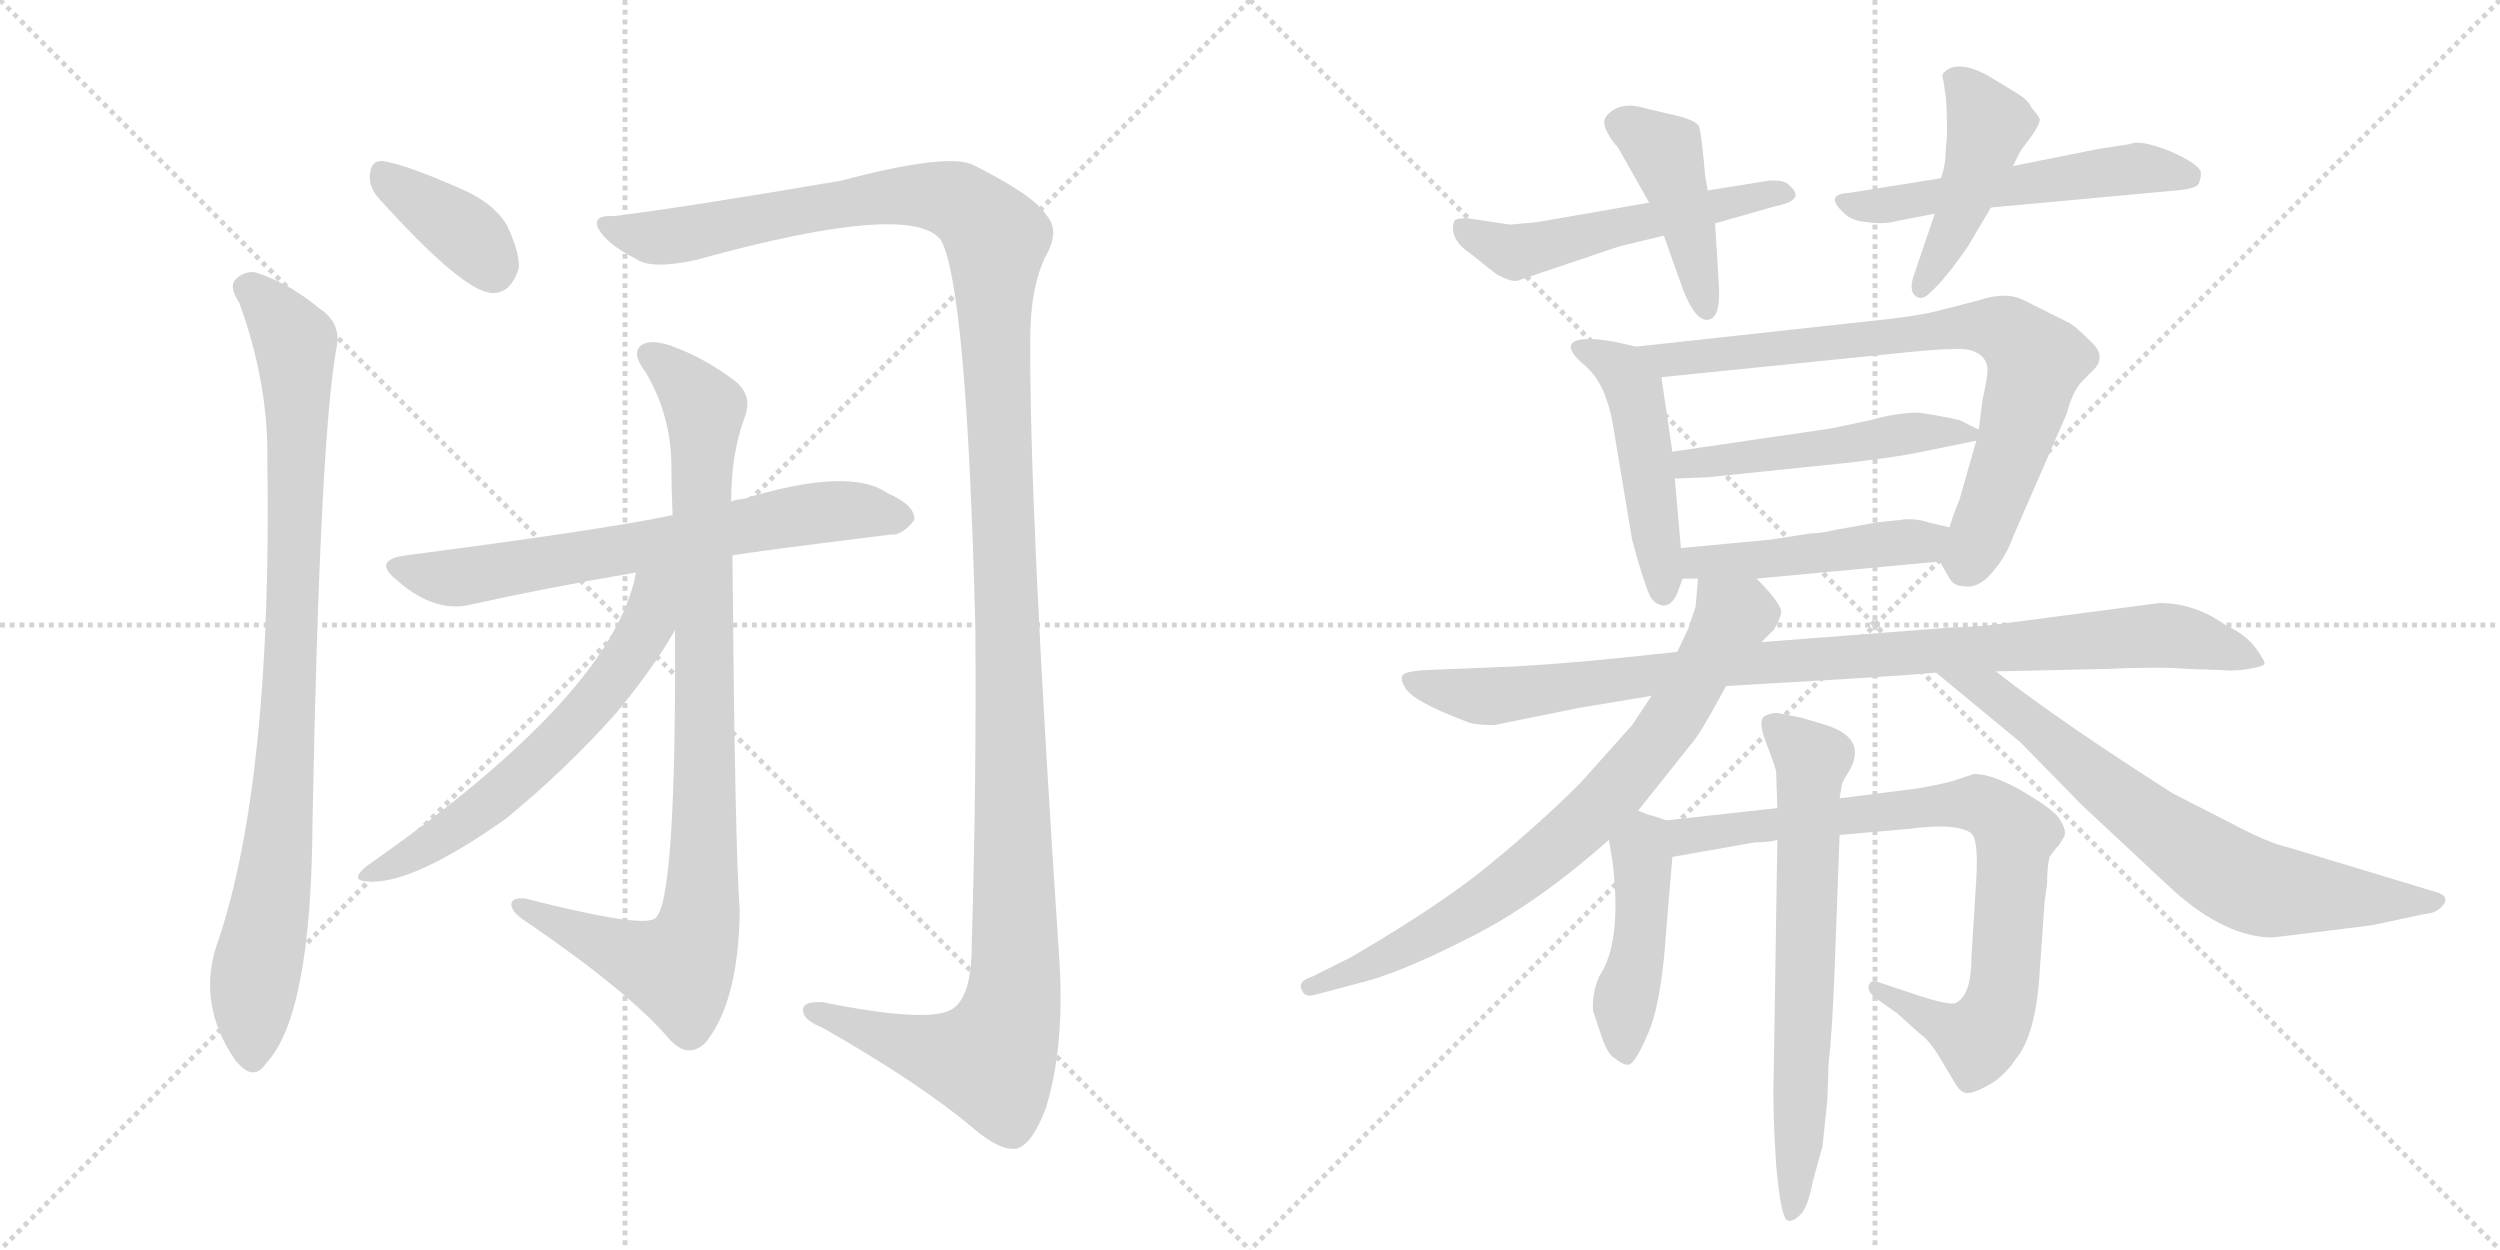 <svg version="1.1" viewBox="0 0 2048 1024" xmlns="http://www.w3.org/2000/svg">
  <g stroke="lightgray" stroke-dasharray="1,1" stroke-width="1" transform="scale(4, 4)">
    <line x1="0" y1="0" x2="256" y2="256"></line>
    <line x1="256" y1="0" x2="0" y2="256"></line>
    <line x1="128" y1="0" x2="128" y2="256"></line>
    <line x1="0" y1="128" x2="256" y2="128"></line>
    <line x1="256" y1="0" x2="512" y2="256"></line>
    <line x1="512" y1="0" x2="256" y2="256"></line>
    <line x1="384" y1="0" x2="384" y2="256"></line>
    <line x1="256" y1="128" x2="512" y2="128"></line>
  </g>
<g transform="scale(1, -1) translate(0, -850)">
   <style type="text/css">
    @keyframes keyframes0 {
      from {
       stroke: black;
       stroke-dashoffset: 373;
       stroke-width: 128;
       }
       55% {
       animation-timing-function: step-end;
       stroke: black;
       stroke-dashoffset: 0;
       stroke-width: 128;
       }
       to {
       stroke: black;
       stroke-width: 1024;
       }
       }
       #make-me-a-hanzi-animation-0 {
         animation: keyframes0 0.554s both;
         animation-delay: 0s;
         animation-timing-function: linear;
       }
    @keyframes keyframes1 {
      from {
       stroke: black;
       stroke-dashoffset: 904;
       stroke-width: 128;
       }
       75% {
       animation-timing-function: step-end;
       stroke: black;
       stroke-dashoffset: 0;
       stroke-width: 128;
       }
       to {
       stroke: black;
       stroke-width: 1024;
       }
       }
       #make-me-a-hanzi-animation-1 {
         animation: keyframes1 0.986s both;
         animation-delay: 0.554s;
         animation-timing-function: linear;
       }
    @keyframes keyframes2 {
      from {
       stroke: black;
       stroke-dashoffset: 1421;
       stroke-width: 128;
       }
       82% {
       animation-timing-function: step-end;
       stroke: black;
       stroke-dashoffset: 0;
       stroke-width: 128;
       }
       to {
       stroke: black;
       stroke-width: 1024;
       }
       }
       #make-me-a-hanzi-animation-2 {
         animation: keyframes2 1.406s both;
         animation-delay: 1.539s;
         animation-timing-function: linear;
       }
    @keyframes keyframes3 {
      from {
       stroke: black;
       stroke-dashoffset: 673;
       stroke-width: 128;
       }
       69% {
       animation-timing-function: step-end;
       stroke: black;
       stroke-dashoffset: 0;
       stroke-width: 128;
       }
       to {
       stroke: black;
       stroke-width: 1024;
       }
       }
       #make-me-a-hanzi-animation-3 {
         animation: keyframes3 0.798s both;
         animation-delay: 2.946s;
         animation-timing-function: linear;
       }
    @keyframes keyframes4 {
      from {
       stroke: black;
       stroke-dashoffset: 922;
       stroke-width: 128;
       }
       75% {
       animation-timing-function: step-end;
       stroke: black;
       stroke-dashoffset: 0;
       stroke-width: 128;
       }
       to {
       stroke: black;
       stroke-width: 1024;
       }
       }
       #make-me-a-hanzi-animation-4 {
         animation: keyframes4 1s both;
         animation-delay: 3.743s;
         animation-timing-function: linear;
       }
    @keyframes keyframes5 {
      from {
       stroke: black;
       stroke-dashoffset: 609;
       stroke-width: 128;
       }
       66% {
       animation-timing-function: step-end;
       stroke: black;
       stroke-dashoffset: 0;
       stroke-width: 128;
       }
       to {
       stroke: black;
       stroke-width: 1024;
       }
       }
       #make-me-a-hanzi-animation-5 {
         animation: keyframes5 0.746s both;
         animation-delay: 4.744s;
         animation-timing-function: linear;
       }
    @keyframes keyframes6 {
      from {
       stroke: black;
       stroke-dashoffset: 526;
       stroke-width: 128;
       }
       63% {
       animation-timing-function: step-end;
       stroke: black;
       stroke-dashoffset: 0;
       stroke-width: 128;
       }
       to {
       stroke: black;
       stroke-width: 1024;
       }
       }
       #make-me-a-hanzi-animation-6 {
         animation: keyframes6 0.678s both;
         animation-delay: 5.489s;
         animation-timing-function: linear;
       }
    @keyframes keyframes7 {
      from {
       stroke: black;
       stroke-dashoffset: 433;
       stroke-width: 128;
       }
       58% {
       animation-timing-function: step-end;
       stroke: black;
       stroke-dashoffset: 0;
       stroke-width: 128;
       }
       to {
       stroke: black;
       stroke-width: 1024;
       }
       }
       #make-me-a-hanzi-animation-7 {
         animation: keyframes7 0.602s both;
         animation-delay: 6.167s;
         animation-timing-function: linear;
       }
    @keyframes keyframes8 {
      from {
       stroke: black;
       stroke-dashoffset: 542;
       stroke-width: 128;
       }
       64% {
       animation-timing-function: step-end;
       stroke: black;
       stroke-dashoffset: 0;
       stroke-width: 128;
       }
       to {
       stroke: black;
       stroke-width: 1024;
       }
       }
       #make-me-a-hanzi-animation-8 {
         animation: keyframes8 0.691s both;
         animation-delay: 6.77s;
         animation-timing-function: linear;
       }
    @keyframes keyframes9 {
      from {
       stroke: black;
       stroke-dashoffset: 446;
       stroke-width: 128;
       }
       59% {
       animation-timing-function: step-end;
       stroke: black;
       stroke-dashoffset: 0;
       stroke-width: 128;
       }
       to {
       stroke: black;
       stroke-width: 1024;
       }
       }
       #make-me-a-hanzi-animation-9 {
         animation: keyframes9 0.613s both;
         animation-delay: 7.461s;
         animation-timing-function: linear;
       }
    @keyframes keyframes10 {
      from {
       stroke: black;
       stroke-dashoffset: 482;
       stroke-width: 128;
       }
       61% {
       animation-timing-function: step-end;
       stroke: black;
       stroke-dashoffset: 0;
       stroke-width: 128;
       }
       to {
       stroke: black;
       stroke-width: 1024;
       }
       }
       #make-me-a-hanzi-animation-10 {
         animation: keyframes10 0.642s both;
         animation-delay: 8.074s;
         animation-timing-function: linear;
       }
    @keyframes keyframes11 {
      from {
       stroke: black;
       stroke-dashoffset: 766;
       stroke-width: 128;
       }
       71% {
       animation-timing-function: step-end;
       stroke: black;
       stroke-dashoffset: 0;
       stroke-width: 128;
       }
       to {
       stroke: black;
       stroke-width: 1024;
       }
       }
       #make-me-a-hanzi-animation-11 {
         animation: keyframes11 0.873s both;
         animation-delay: 8.716s;
         animation-timing-function: linear;
       }
    @keyframes keyframes12 {
      from {
       stroke: black;
       stroke-dashoffset: 493;
       stroke-width: 128;
       }
       62% {
       animation-timing-function: step-end;
       stroke: black;
       stroke-dashoffset: 0;
       stroke-width: 128;
       }
       to {
       stroke: black;
       stroke-width: 1024;
       }
       }
       #make-me-a-hanzi-animation-12 {
         animation: keyframes12 0.651s both;
         animation-delay: 9.589s;
         animation-timing-function: linear;
       }
    @keyframes keyframes13 {
      from {
       stroke: black;
       stroke-dashoffset: 467;
       stroke-width: 128;
       }
       60% {
       animation-timing-function: step-end;
       stroke: black;
       stroke-dashoffset: 0;
       stroke-width: 128;
       }
       to {
       stroke: black;
       stroke-width: 1024;
       }
       }
       #make-me-a-hanzi-animation-13 {
         animation: keyframes13 0.63s both;
         animation-delay: 10.241s;
         animation-timing-function: linear;
       }
    @keyframes keyframes14 {
      from {
       stroke: black;
       stroke-dashoffset: 956;
       stroke-width: 128;
       }
       76% {
       animation-timing-function: step-end;
       stroke: black;
       stroke-dashoffset: 0;
       stroke-width: 128;
       }
       to {
       stroke: black;
       stroke-width: 1024;
       }
       }
       #make-me-a-hanzi-animation-14 {
         animation: keyframes14 1.028s both;
         animation-delay: 10.871s;
         animation-timing-function: linear;
       }
    @keyframes keyframes15 {
      from {
       stroke: black;
       stroke-dashoffset: 761;
       stroke-width: 128;
       }
       71% {
       animation-timing-function: step-end;
       stroke: black;
       stroke-dashoffset: 0;
       stroke-width: 128;
       }
       to {
       stroke: black;
       stroke-width: 1024;
       }
       }
       #make-me-a-hanzi-animation-15 {
         animation: keyframes15 0.869s both;
         animation-delay: 11.899s;
         animation-timing-function: linear;
       }
    @keyframes keyframes16 {
      from {
       stroke: black;
       stroke-dashoffset: 710;
       stroke-width: 128;
       }
       70% {
       animation-timing-function: step-end;
       stroke: black;
       stroke-dashoffset: 0;
       stroke-width: 128;
       }
       to {
       stroke: black;
       stroke-width: 1024;
       }
       }
       #make-me-a-hanzi-animation-16 {
         animation: keyframes16 0.828s both;
         animation-delay: 12.768s;
         animation-timing-function: linear;
       }
    @keyframes keyframes17 {
      from {
       stroke: black;
       stroke-dashoffset: 447;
       stroke-width: 128;
       }
       59% {
       animation-timing-function: step-end;
       stroke: black;
       stroke-dashoffset: 0;
       stroke-width: 128;
       }
       to {
       stroke: black;
       stroke-width: 1024;
       }
       }
       #make-me-a-hanzi-animation-17 {
         animation: keyframes17 0.614s both;
         animation-delay: 13.596s;
         animation-timing-function: linear;
       }
    @keyframes keyframes18 {
      from {
       stroke: black;
       stroke-dashoffset: 813;
       stroke-width: 128;
       }
       73% {
       animation-timing-function: step-end;
       stroke: black;
       stroke-dashoffset: 0;
       stroke-width: 128;
       }
       to {
       stroke: black;
       stroke-width: 1024;
       }
       }
       #make-me-a-hanzi-animation-18 {
         animation: keyframes18 0.912s both;
         animation-delay: 14.209s;
         animation-timing-function: linear;
       }
    @keyframes keyframes19 {
      from {
       stroke: black;
       stroke-dashoffset: 670;
       stroke-width: 128;
       }
       69% {
       animation-timing-function: step-end;
       stroke: black;
       stroke-dashoffset: 0;
       stroke-width: 128;
       }
       to {
       stroke: black;
       stroke-width: 1024;
       }
       }
       #make-me-a-hanzi-animation-19 {
         animation: keyframes19 0.795s both;
         animation-delay: 15.121s;
         animation-timing-function: linear;
       }
</style>
<path d="M 309 689 Q 379 611 403 610 Q 418 609 425 630 Q 426 643 415 666 Q 403 685 376 696 Q 333 715 314 718 Q 304 719 303 707 Q 302 698 309 689 Z" fill="lightgray"></path> 
<path d="M 196 602 Q 220 536 219 473 Q 223 212 179 80 Q 160 29 193 -19 L 195 -21 Q 208 -36 218 -21 Q 255 18 256 176 Q 262 494 276 567 Q 279 586 262 597 Q 237 618 209 627 Q 199 628 192 620 Q 188 614 196 602 Z" fill="lightgray"></path> 
<path d="M 503 673 Q 485 674 490 663 Q 497 650 521 638 Q 533 629 570 637 Q 747 686 771 653 Q 792 614 799 336 Q 800 210 796 75 Q 796 35 781 24 Q 763 11 674 29 Q 656 30 658 21 Q 659 14 674 8 Q 753 -37 797 -74 Q 819 -93 833 -91 Q 846 -87 857 -57 Q 872 -8 868 61 Q 843 434 844 573 Q 844 613 856 639 Q 869 661 857 674 Q 847 690 797 715 Q 776 725 689 702 Q 560 680 503 673 Z" fill="lightgray"></path> 
<path d="M 600 395 Q 616 398 729 412 Q 739 411 749 424 Q 750 436 727 446 Q 696 468 608 441 Q 602 441 599 439 L 551 428 Q 494 416 332 395 Q 304 391 326 374 Q 357 347 387 355 Q 445 368 521 381 L 600 395 Z" fill="lightgray"></path> 
<path d="M 553 334 Q 554 112 537 98 Q 528 89 430 114 Q 418 115 419 108 Q 420 102 431 95 Q 516 37 549 -2 Q 564 -18 578 -4 Q 605 29 606 104 Q 602 158 600 395 L 599 439 Q 599 479 610 508 Q 617 526 602 538 Q 577 557 549 567 Q 531 573 524 566 Q 518 559 529 545 Q 550 509 550 468 Q 550 449 551 428 L 553 334 Z" fill="lightgray"></path> 
<path d="M 521 381 Q 503 282 301 141 Q 286 129 300 128 Q 336 124 414 179 Q 463 219 504 265 Q 535 302 553 334 C 590 397 531 424 521 381 Z" fill="lightgray"></path> 
<path d="M 1351 684 L 1259 668 L 1237 666 L 1204 671 Q 1192 672 1191 668 Q 1187 654 1205 642 L 1225 626 Q 1237 619 1243 620 L 1326 648 L 1363 657 L 1405 667 L 1454 681 Q 1480 686 1466 698 Q 1462 703 1449 702 L 1399 694 L 1351 684 Z" fill="lightgray"></path> 
<path d="M 1325 730 L 1351 684 L 1363 657 L 1379 612 Q 1389 587 1399 588 Q 1410 589 1408 618 L 1405 667 L 1399 694 L 1397 705 Q 1394 739 1392 746 Q 1390 752 1366 757 L 1349 761 Q 1327 768 1316 755 Q 1312 750 1317 741 Q 1322 732 1325 730 Z" fill="lightgray"></path> 
<path d="M 1590 704 L 1515 692 Q 1494 691 1510 676 Q 1516 669 1530 668 Q 1544 666 1554 669 L 1585 675 L 1631 680 L 1783 694 Q 1797 695 1801 699 Q 1803 704 1803 708 Q 1803 715 1778 726 Q 1753 736 1745 732 L 1719 728 L 1649 714 L 1590 704 Z" fill="lightgray"></path> 
<path d="M 1595 739 L 1594 728 Q 1594 715 1590 704 L 1585 675 L 1567 622 Q 1565 615 1567 610 Q 1573 601 1583 612 Q 1594 622 1612 648 L 1631 680 L 1649 714 L 1655 726 L 1666 741 Q 1671 749 1671 752 Q 1671 754 1664 762 Q 1662 768 1650 775 L 1627 789 Q 1603 801 1593 791 Q 1590 789 1592 784 L 1594 771 Q 1595 760 1595 739 Z" fill="lightgray"></path> 
<path d="M 1340 566 L 1323 570 Q 1294 575 1288 569 Q 1283 563 1299 550 Q 1315 536 1321 504 L 1337 408 Q 1346 374 1352 361 Q 1356 355 1362 354 Q 1369 353 1374 364 L 1378 375 Q 1378 376 1379 376 C 1379 376 1379 376 1377 401 L 1372 458 L 1370 480 L 1361 541 C 1358 562 1358 562 1340 566 Z" fill="lightgray"></path> 
<path d="M 1589 390 L 1596 378 Q 1600 370 1607 370 Q 1620 367 1631 380 Q 1643 393 1649 410 L 1693 511 Q 1698 530 1706 538 L 1715 547 Q 1726 558 1713 570 Q 1701 582 1696 585 L 1656 605 Q 1642 611 1621 604 L 1590 596 Q 1572 591 1532 587 L 1340 566 C 1310 563 1331 538 1361 541 L 1568 562 Q 1590 564 1598 564 Q 1624 566 1628 550 Q 1629 544 1624 522 L 1621 498 L 1619 489 L 1605 440 Q 1601 431 1597 418 C 1588 392 1588 392 1589 390 Z" fill="lightgray"></path> 
<path d="M 1621 498 L 1607 505 Q 1604 507 1572 512 Q 1554 512 1533 506 L 1500 499 L 1370 480 C 1340 476 1342 457 1372 458 L 1399 459 L 1515 471 Q 1556 476 1570 479 L 1619 489 C 1633 492 1633 492 1621 498 Z" fill="lightgray"></path> 
<path d="M 1439 376 L 1589 390 C 1619 393 1626 411 1597 418 L 1580 422 Q 1568 426 1556 424 L 1537 422 L 1504 416 Q 1491 413 1483 413 L 1451 408 L 1377 401 C 1347 398 1349 376 1379 376 L 1391 376 L 1439 376 Z" fill="lightgray"></path> 
<path d="M 1414 288 L 1516 294 Q 1565 297 1586 299 L 1635 300 L 1726 302 Q 1769 304 1793 302 L 1821 301 Q 1830 300 1842 302 Q 1854 304 1855 306 Q 1856 308 1848 319 Q 1840 330 1823 338 Q 1798 356 1769 356 L 1647 340 Q 1618 336 1599 336 L 1443 324 L 1374 316 L 1327 311 Q 1277 306 1240 304 L 1166 301 Q 1152 300 1149 297 Q 1147 293 1151 287 Q 1156 276 1201 259 Q 1207 256 1224 256 L 1293 270 L 1353 280 L 1414 288 Z" fill="lightgray"></path> 
<path d="M 1342 186 L 1385 240 Q 1392 247 1414 288 L 1443 324 L 1453 334 Q 1457 340 1459 347 Q 1461 354 1439 376 C 1419 398 1394 406 1391 376 L 1389 353 L 1383 335 L 1374 316 L 1353 280 L 1337 256 L 1295 209 Q 1262 176 1223 144 Q 1184 111 1107 66 L 1075 50 Q 1062 46 1067 38 Q 1069 33 1077 35 L 1111 44 Q 1145 52 1200 80 Q 1256 107 1318 162 L 1342 186 Z" fill="lightgray"></path> 
<path d="M 1586 299 L 1655 242 L 1706 190 L 1781 120 Q 1824 82 1862 82 L 1943 92 L 1985 101 Q 1995 102 1999 106 Q 2010 116 1993 120 L 1874 156 Q 1859 159 1827 176 L 1780 200 Q 1686 260 1635 300 C 1611 318 1563 318 1586 299 Z" fill="lightgray"></path> 
<path d="M 1305 22 L 1312 1 Q 1317 -14 1323 -17 Q 1329 -22 1332 -22 Q 1338 -25 1349 1 Q 1361 26 1365 88 L 1370 148 C 1372 176 1372 176 1365 178 L 1353 182 Q 1351 182 1342 186 C 1314 198 1313 192 1318 162 L 1321 144 Q 1329 78 1310 50 Q 1304 36 1305 22 Z" fill="lightgray"></path> 
<path d="M 1370 148 L 1438 160 Q 1450 160 1456 162 L 1507 166 L 1564 171 Q 1601 176 1614 168 Q 1621 164 1619 130 L 1615 66 Q 1615 33 1601 28 Q 1595 27 1573 34 L 1540 45 Q 1533 48 1531 43 Q 1529 38 1537 32 L 1554 20 L 1573 3 Q 1580 -2 1587 -13 L 1599 -33 Q 1605 -44 1609 -45 Q 1614 -47 1627 -40 Q 1641 -33 1651 -18 Q 1668 2 1671 55 L 1675 112 L 1677 126 Q 1677 140 1679 148 L 1685 156 Q 1686 156 1690 163 Q 1695 169 1685 182 Q 1676 191 1653 204 Q 1631 216 1617 216 L 1599 210 Q 1583 206 1570 204 L 1507 196 L 1456 188 L 1365 178 C 1335 175 1340 143 1370 148 Z" fill="lightgray"></path> 
<path d="M 1456 162 L 1453 -31 Q 1452 -59 1455 -104 Q 1459 -150 1465 -150 Q 1469 -151 1475 -145 Q 1481 -139 1485 -118 L 1493 -89 L 1497 -51 L 1498 -21 Q 1501 4 1503 58 L 1507 166 L 1507 196 L 1509 208 L 1512 214 Q 1533 244 1496 256 L 1476 262 L 1456 266 Q 1450 266 1445 263 Q 1440 259 1447 241 Q 1454 223 1455 218 L 1456 188 L 1456 162 Z" fill="lightgray"></path> 
      <clipPath id="make-me-a-hanzi-clip-0">
      <path d="M 309 689 Q 379 611 403 610 Q 418 609 425 630 Q 426 643 415 666 Q 403 685 376 696 Q 333 715 314 718 Q 304 719 303 707 Q 302 698 309 689 Z" fill="lightgray"></path>
      </clipPath>
      <path clip-path="url(#make-me-a-hanzi-clip-0)" d="M 316 705 L 378 662 L 404 629 " fill="none" id="make-me-a-hanzi-animation-0" stroke-dasharray="245 490" stroke-linecap="round"></path>

      <clipPath id="make-me-a-hanzi-clip-1">
      <path d="M 196 602 Q 220 536 219 473 Q 223 212 179 80 Q 160 29 193 -19 L 195 -21 Q 208 -36 218 -21 Q 255 18 256 176 Q 262 494 276 567 Q 279 586 262 597 Q 237 618 209 627 Q 199 628 192 620 Q 188 614 196 602 Z" fill="lightgray"></path>
      </clipPath>
      <path clip-path="url(#make-me-a-hanzi-clip-1)" d="M 202 615 L 242 569 L 244 503 L 232 189 L 209 53 L 207 -16 " fill="none" id="make-me-a-hanzi-animation-1" stroke-dasharray="776 1552" stroke-linecap="round"></path>

      <clipPath id="make-me-a-hanzi-clip-2">
      <path d="M 503 673 Q 485 674 490 663 Q 497 650 521 638 Q 533 629 570 637 Q 747 686 771 653 Q 792 614 799 336 Q 800 210 796 75 Q 796 35 781 24 Q 763 11 674 29 Q 656 30 658 21 Q 659 14 674 8 Q 753 -37 797 -74 Q 819 -93 833 -91 Q 846 -87 857 -57 Q 872 -8 868 61 Q 843 434 844 573 Q 844 613 856 639 Q 869 661 857 674 Q 847 690 797 715 Q 776 725 689 702 Q 560 680 503 673 Z" fill="lightgray"></path>
      </clipPath>
      <path clip-path="url(#make-me-a-hanzi-clip-2)" d="M 498 666 L 537 655 L 747 691 L 784 685 L 816 655 L 832 92 L 825 8 L 812 -19 L 796 -18 L 752 -9 L 684 19 L 666 21 " fill="none" id="make-me-a-hanzi-animation-2" stroke-dasharray="1293 2586" stroke-linecap="round"></path>

      <clipPath id="make-me-a-hanzi-clip-3">
      <path d="M 600 395 Q 616 398 729 412 Q 739 411 749 424 Q 750 436 727 446 Q 696 468 608 441 Q 602 441 599 439 L 551 428 Q 494 416 332 395 Q 304 391 326 374 Q 357 347 387 355 Q 445 368 521 381 L 600 395 Z" fill="lightgray"></path>
      </clipPath>
      <path clip-path="url(#make-me-a-hanzi-clip-3)" d="M 327 385 L 377 377 L 644 427 L 699 432 L 738 426 " fill="none" id="make-me-a-hanzi-animation-3" stroke-dasharray="545 1090" stroke-linecap="round"></path>

      <clipPath id="make-me-a-hanzi-clip-4">
      <path d="M 553 334 Q 554 112 537 98 Q 528 89 430 114 Q 418 115 419 108 Q 420 102 431 95 Q 516 37 549 -2 Q 564 -18 578 -4 Q 605 29 606 104 Q 602 158 600 395 L 599 439 Q 599 479 610 508 Q 617 526 602 538 Q 577 557 549 567 Q 531 573 524 566 Q 518 559 529 545 Q 550 509 550 468 Q 550 449 551 428 L 553 334 Z" fill="lightgray"></path>
      </clipPath>
      <path clip-path="url(#make-me-a-hanzi-clip-4)" d="M 532 560 L 559 538 L 577 512 L 573 95 L 556 56 L 514 68 L 426 108 " fill="none" id="make-me-a-hanzi-animation-4" stroke-dasharray="794 1588" stroke-linecap="round"></path>

      <clipPath id="make-me-a-hanzi-clip-5">
      <path d="M 521 381 Q 503 282 301 141 Q 286 129 300 128 Q 336 124 414 179 Q 463 219 504 265 Q 535 302 553 334 C 590 397 531 424 521 381 Z" fill="lightgray"></path>
      </clipPath>
      <path clip-path="url(#make-me-a-hanzi-clip-5)" d="M 545 380 L 530 338 L 509 304 L 454 239 L 378 175 L 305 134 " fill="none" id="make-me-a-hanzi-animation-5" stroke-dasharray="481 962" stroke-linecap="round"></path>

      <clipPath id="make-me-a-hanzi-clip-6">
      <path d="M 1351 684 L 1259 668 L 1237 666 L 1204 671 Q 1192 672 1191 668 Q 1187 654 1205 642 L 1225 626 Q 1237 619 1243 620 L 1326 648 L 1363 657 L 1405 667 L 1454 681 Q 1480 686 1466 698 Q 1462 703 1449 702 L 1399 694 L 1351 684 Z" fill="lightgray"></path>
      </clipPath>
      <path clip-path="url(#make-me-a-hanzi-clip-6)" d="M 1199 662 L 1240 643 L 1460 690 " fill="none" id="make-me-a-hanzi-animation-6" stroke-dasharray="398 796" stroke-linecap="round"></path>

      <clipPath id="make-me-a-hanzi-clip-7">
      <path d="M 1325 730 L 1351 684 L 1363 657 L 1379 612 Q 1389 587 1399 588 Q 1410 589 1408 618 L 1405 667 L 1399 694 L 1397 705 Q 1394 739 1392 746 Q 1390 752 1366 757 L 1349 761 Q 1327 768 1316 755 Q 1312 750 1317 741 Q 1322 732 1325 730 Z" fill="lightgray"></path>
      </clipPath>
      <path clip-path="url(#make-me-a-hanzi-clip-7)" d="M 1327 749 L 1364 726 L 1398 597 " fill="none" id="make-me-a-hanzi-animation-7" stroke-dasharray="305 610" stroke-linecap="round"></path>

      <clipPath id="make-me-a-hanzi-clip-8">
      <path d="M 1590 704 L 1515 692 Q 1494 691 1510 676 Q 1516 669 1530 668 Q 1544 666 1554 669 L 1585 675 L 1631 680 L 1783 694 Q 1797 695 1801 699 Q 1803 704 1803 708 Q 1803 715 1778 726 Q 1753 736 1745 732 L 1719 728 L 1649 714 L 1590 704 Z" fill="lightgray"></path>
      </clipPath>
      <path clip-path="url(#make-me-a-hanzi-clip-8)" d="M 1511 684 L 1546 682 L 1752 712 L 1794 705 " fill="none" id="make-me-a-hanzi-animation-8" stroke-dasharray="414 828" stroke-linecap="round"></path>

      <clipPath id="make-me-a-hanzi-clip-9">
      <path d="M 1595 739 L 1594 728 Q 1594 715 1590 704 L 1585 675 L 1567 622 Q 1565 615 1567 610 Q 1573 601 1583 612 Q 1594 622 1612 648 L 1631 680 L 1649 714 L 1655 726 L 1666 741 Q 1671 749 1671 752 Q 1671 754 1664 762 Q 1662 768 1650 775 L 1627 789 Q 1603 801 1593 791 Q 1590 789 1592 784 L 1594 771 Q 1595 760 1595 739 Z" fill="lightgray"></path>
      </clipPath>
      <path clip-path="url(#make-me-a-hanzi-clip-9)" d="M 1601 786 L 1628 746 L 1605 674 L 1575 615 " fill="none" id="make-me-a-hanzi-animation-9" stroke-dasharray="318 636" stroke-linecap="round"></path>

      <clipPath id="make-me-a-hanzi-clip-10">
      <path d="M 1340 566 L 1323 570 Q 1294 575 1288 569 Q 1283 563 1299 550 Q 1315 536 1321 504 L 1337 408 Q 1346 374 1352 361 Q 1356 355 1362 354 Q 1369 353 1374 364 L 1378 375 Q 1378 376 1379 376 C 1379 376 1379 376 1377 401 L 1372 458 L 1370 480 L 1361 541 C 1358 562 1358 562 1340 566 Z" fill="lightgray"></path>
      </clipPath>
      <path clip-path="url(#make-me-a-hanzi-clip-10)" d="M 1293 565 L 1323 551 L 1339 530 L 1363 365 " fill="none" id="make-me-a-hanzi-animation-10" stroke-dasharray="354 708" stroke-linecap="round"></path>

      <clipPath id="make-me-a-hanzi-clip-11">
      <path d="M 1589 390 L 1596 378 Q 1600 370 1607 370 Q 1620 367 1631 380 Q 1643 393 1649 410 L 1693 511 Q 1698 530 1706 538 L 1715 547 Q 1726 558 1713 570 Q 1701 582 1696 585 L 1656 605 Q 1642 611 1621 604 L 1590 596 Q 1572 591 1532 587 L 1340 566 C 1310 563 1331 538 1361 541 L 1568 562 Q 1590 564 1598 564 Q 1624 566 1628 550 Q 1629 544 1624 522 L 1621 498 L 1619 489 L 1605 440 Q 1601 431 1597 418 C 1588 392 1588 392 1589 390 Z" fill="lightgray"></path>
      </clipPath>
      <path clip-path="url(#make-me-a-hanzi-clip-11)" d="M 1348 565 L 1368 555 L 1621 583 L 1644 579 L 1668 554 L 1640 457 L 1617 399 L 1607 392 " fill="none" id="make-me-a-hanzi-animation-11" stroke-dasharray="638 1276" stroke-linecap="round"></path>

      <clipPath id="make-me-a-hanzi-clip-12">
      <path d="M 1621 498 L 1607 505 Q 1604 507 1572 512 Q 1554 512 1533 506 L 1500 499 L 1370 480 C 1340 476 1342 457 1372 458 L 1399 459 L 1515 471 Q 1556 476 1570 479 L 1619 489 C 1633 492 1633 492 1621 498 Z" fill="lightgray"></path>
      </clipPath>
      <path clip-path="url(#make-me-a-hanzi-clip-12)" d="M 1379 464 L 1383 470 L 1567 496 L 1611 495 " fill="none" id="make-me-a-hanzi-animation-12" stroke-dasharray="365 730" stroke-linecap="round"></path>

      <clipPath id="make-me-a-hanzi-clip-13">
      <path d="M 1439 376 L 1589 390 C 1619 393 1626 411 1597 418 L 1580 422 Q 1568 426 1556 424 L 1537 422 L 1504 416 Q 1491 413 1483 413 L 1451 408 L 1377 401 C 1347 398 1349 376 1379 376 L 1391 376 L 1439 376 Z" fill="lightgray"></path>
      </clipPath>
      <path clip-path="url(#make-me-a-hanzi-clip-13)" d="M 1385 383 L 1391 389 L 1576 405 L 1591 412 " fill="none" id="make-me-a-hanzi-animation-13" stroke-dasharray="339 678" stroke-linecap="round"></path>

      <clipPath id="make-me-a-hanzi-clip-14">
      <path d="M 1414 288 L 1516 294 Q 1565 297 1586 299 L 1635 300 L 1726 302 Q 1769 304 1793 302 L 1821 301 Q 1830 300 1842 302 Q 1854 304 1855 306 Q 1856 308 1848 319 Q 1840 330 1823 338 Q 1798 356 1769 356 L 1647 340 Q 1618 336 1599 336 L 1443 324 L 1374 316 L 1327 311 Q 1277 306 1240 304 L 1166 301 Q 1152 300 1149 297 Q 1147 293 1151 287 Q 1156 276 1201 259 Q 1207 256 1224 256 L 1293 270 L 1353 280 L 1414 288 Z" fill="lightgray"></path>
      </clipPath>
      <path clip-path="url(#make-me-a-hanzi-clip-14)" d="M 1154 293 L 1180 284 L 1226 280 L 1410 305 L 1774 330 L 1847 310 " fill="none" id="make-me-a-hanzi-animation-14" stroke-dasharray="828 1656" stroke-linecap="round"></path>

      <clipPath id="make-me-a-hanzi-clip-15">
      <path d="M 1342 186 L 1385 240 Q 1392 247 1414 288 L 1443 324 L 1453 334 Q 1457 340 1459 347 Q 1461 354 1439 376 C 1419 398 1394 406 1391 376 L 1389 353 L 1383 335 L 1374 316 L 1353 280 L 1337 256 L 1295 209 Q 1262 176 1223 144 Q 1184 111 1107 66 L 1075 50 Q 1062 46 1067 38 Q 1069 33 1077 35 L 1111 44 Q 1145 52 1200 80 Q 1256 107 1318 162 L 1342 186 Z" fill="lightgray"></path>
      </clipPath>
      <path clip-path="url(#make-me-a-hanzi-clip-15)" d="M 1397 370 L 1419 345 L 1415 336 L 1354 238 L 1313 191 L 1198 100 L 1145 70 L 1074 42 " fill="none" id="make-me-a-hanzi-animation-15" stroke-dasharray="633 1266" stroke-linecap="round"></path>

      <clipPath id="make-me-a-hanzi-clip-16">
      <path d="M 1586 299 L 1655 242 L 1706 190 L 1781 120 Q 1824 82 1862 82 L 1943 92 L 1985 101 Q 1995 102 1999 106 Q 2010 116 1993 120 L 1874 156 Q 1859 159 1827 176 L 1780 200 Q 1686 260 1635 300 C 1611 318 1563 318 1586 299 Z" fill="lightgray"></path>
      </clipPath>
      <path clip-path="url(#make-me-a-hanzi-clip-16)" d="M 1592 295 L 1630 284 L 1751 185 L 1834 129 L 1859 120 L 1990 110 " fill="none" id="make-me-a-hanzi-animation-16" stroke-dasharray="582 1164" stroke-linecap="round"></path>

      <clipPath id="make-me-a-hanzi-clip-17">
      <path d="M 1305 22 L 1312 1 Q 1317 -14 1323 -17 Q 1329 -22 1332 -22 Q 1338 -25 1349 1 Q 1361 26 1365 88 L 1370 148 C 1372 176 1372 176 1365 178 L 1353 182 Q 1351 182 1342 186 C 1314 198 1313 192 1318 162 L 1321 144 Q 1329 78 1310 50 Q 1304 36 1305 22 Z" fill="lightgray"></path>
      </clipPath>
      <path clip-path="url(#make-me-a-hanzi-clip-17)" d="M 1344 176 L 1344 80 L 1331 28 L 1331 -13 " fill="none" id="make-me-a-hanzi-animation-17" stroke-dasharray="319 638" stroke-linecap="round"></path>

      <clipPath id="make-me-a-hanzi-clip-18">
      <path d="M 1370 148 L 1438 160 Q 1450 160 1456 162 L 1507 166 L 1564 171 Q 1601 176 1614 168 Q 1621 164 1619 130 L 1615 66 Q 1615 33 1601 28 Q 1595 27 1573 34 L 1540 45 Q 1533 48 1531 43 Q 1529 38 1537 32 L 1554 20 L 1573 3 Q 1580 -2 1587 -13 L 1599 -33 Q 1605 -44 1609 -45 Q 1614 -47 1627 -40 Q 1641 -33 1651 -18 Q 1668 2 1671 55 L 1675 112 L 1677 126 Q 1677 140 1679 148 L 1685 156 Q 1686 156 1690 163 Q 1695 169 1685 182 Q 1676 191 1653 204 Q 1631 216 1617 216 L 1599 210 Q 1583 206 1570 204 L 1507 196 L 1456 188 L 1365 178 C 1335 175 1340 143 1370 148 Z" fill="lightgray"></path>
      </clipPath>
      <path clip-path="url(#make-me-a-hanzi-clip-18)" d="M 1373 172 L 1382 165 L 1595 192 L 1620 192 L 1635 184 L 1651 166 L 1643 47 L 1630 10 L 1619 -1 L 1537 39 " fill="none" id="make-me-a-hanzi-animation-18" stroke-dasharray="685 1370" stroke-linecap="round"></path>

      <clipPath id="make-me-a-hanzi-clip-19">
      <path d="M 1456 162 L 1453 -31 Q 1452 -59 1455 -104 Q 1459 -150 1465 -150 Q 1469 -151 1475 -145 Q 1481 -139 1485 -118 L 1493 -89 L 1497 -51 L 1498 -21 Q 1501 4 1503 58 L 1507 166 L 1507 196 L 1509 208 L 1512 214 Q 1533 244 1496 256 L 1476 262 L 1456 266 Q 1450 266 1445 263 Q 1440 259 1447 241 Q 1454 223 1455 218 L 1456 188 L 1456 162 Z" fill="lightgray"></path>
      </clipPath>
      <path clip-path="url(#make-me-a-hanzi-clip-19)" d="M 1453 257 L 1484 224 L 1468 -144 " fill="none" id="make-me-a-hanzi-animation-19" stroke-dasharray="542 1084" stroke-linecap="round"></path>

</g>
</svg>
